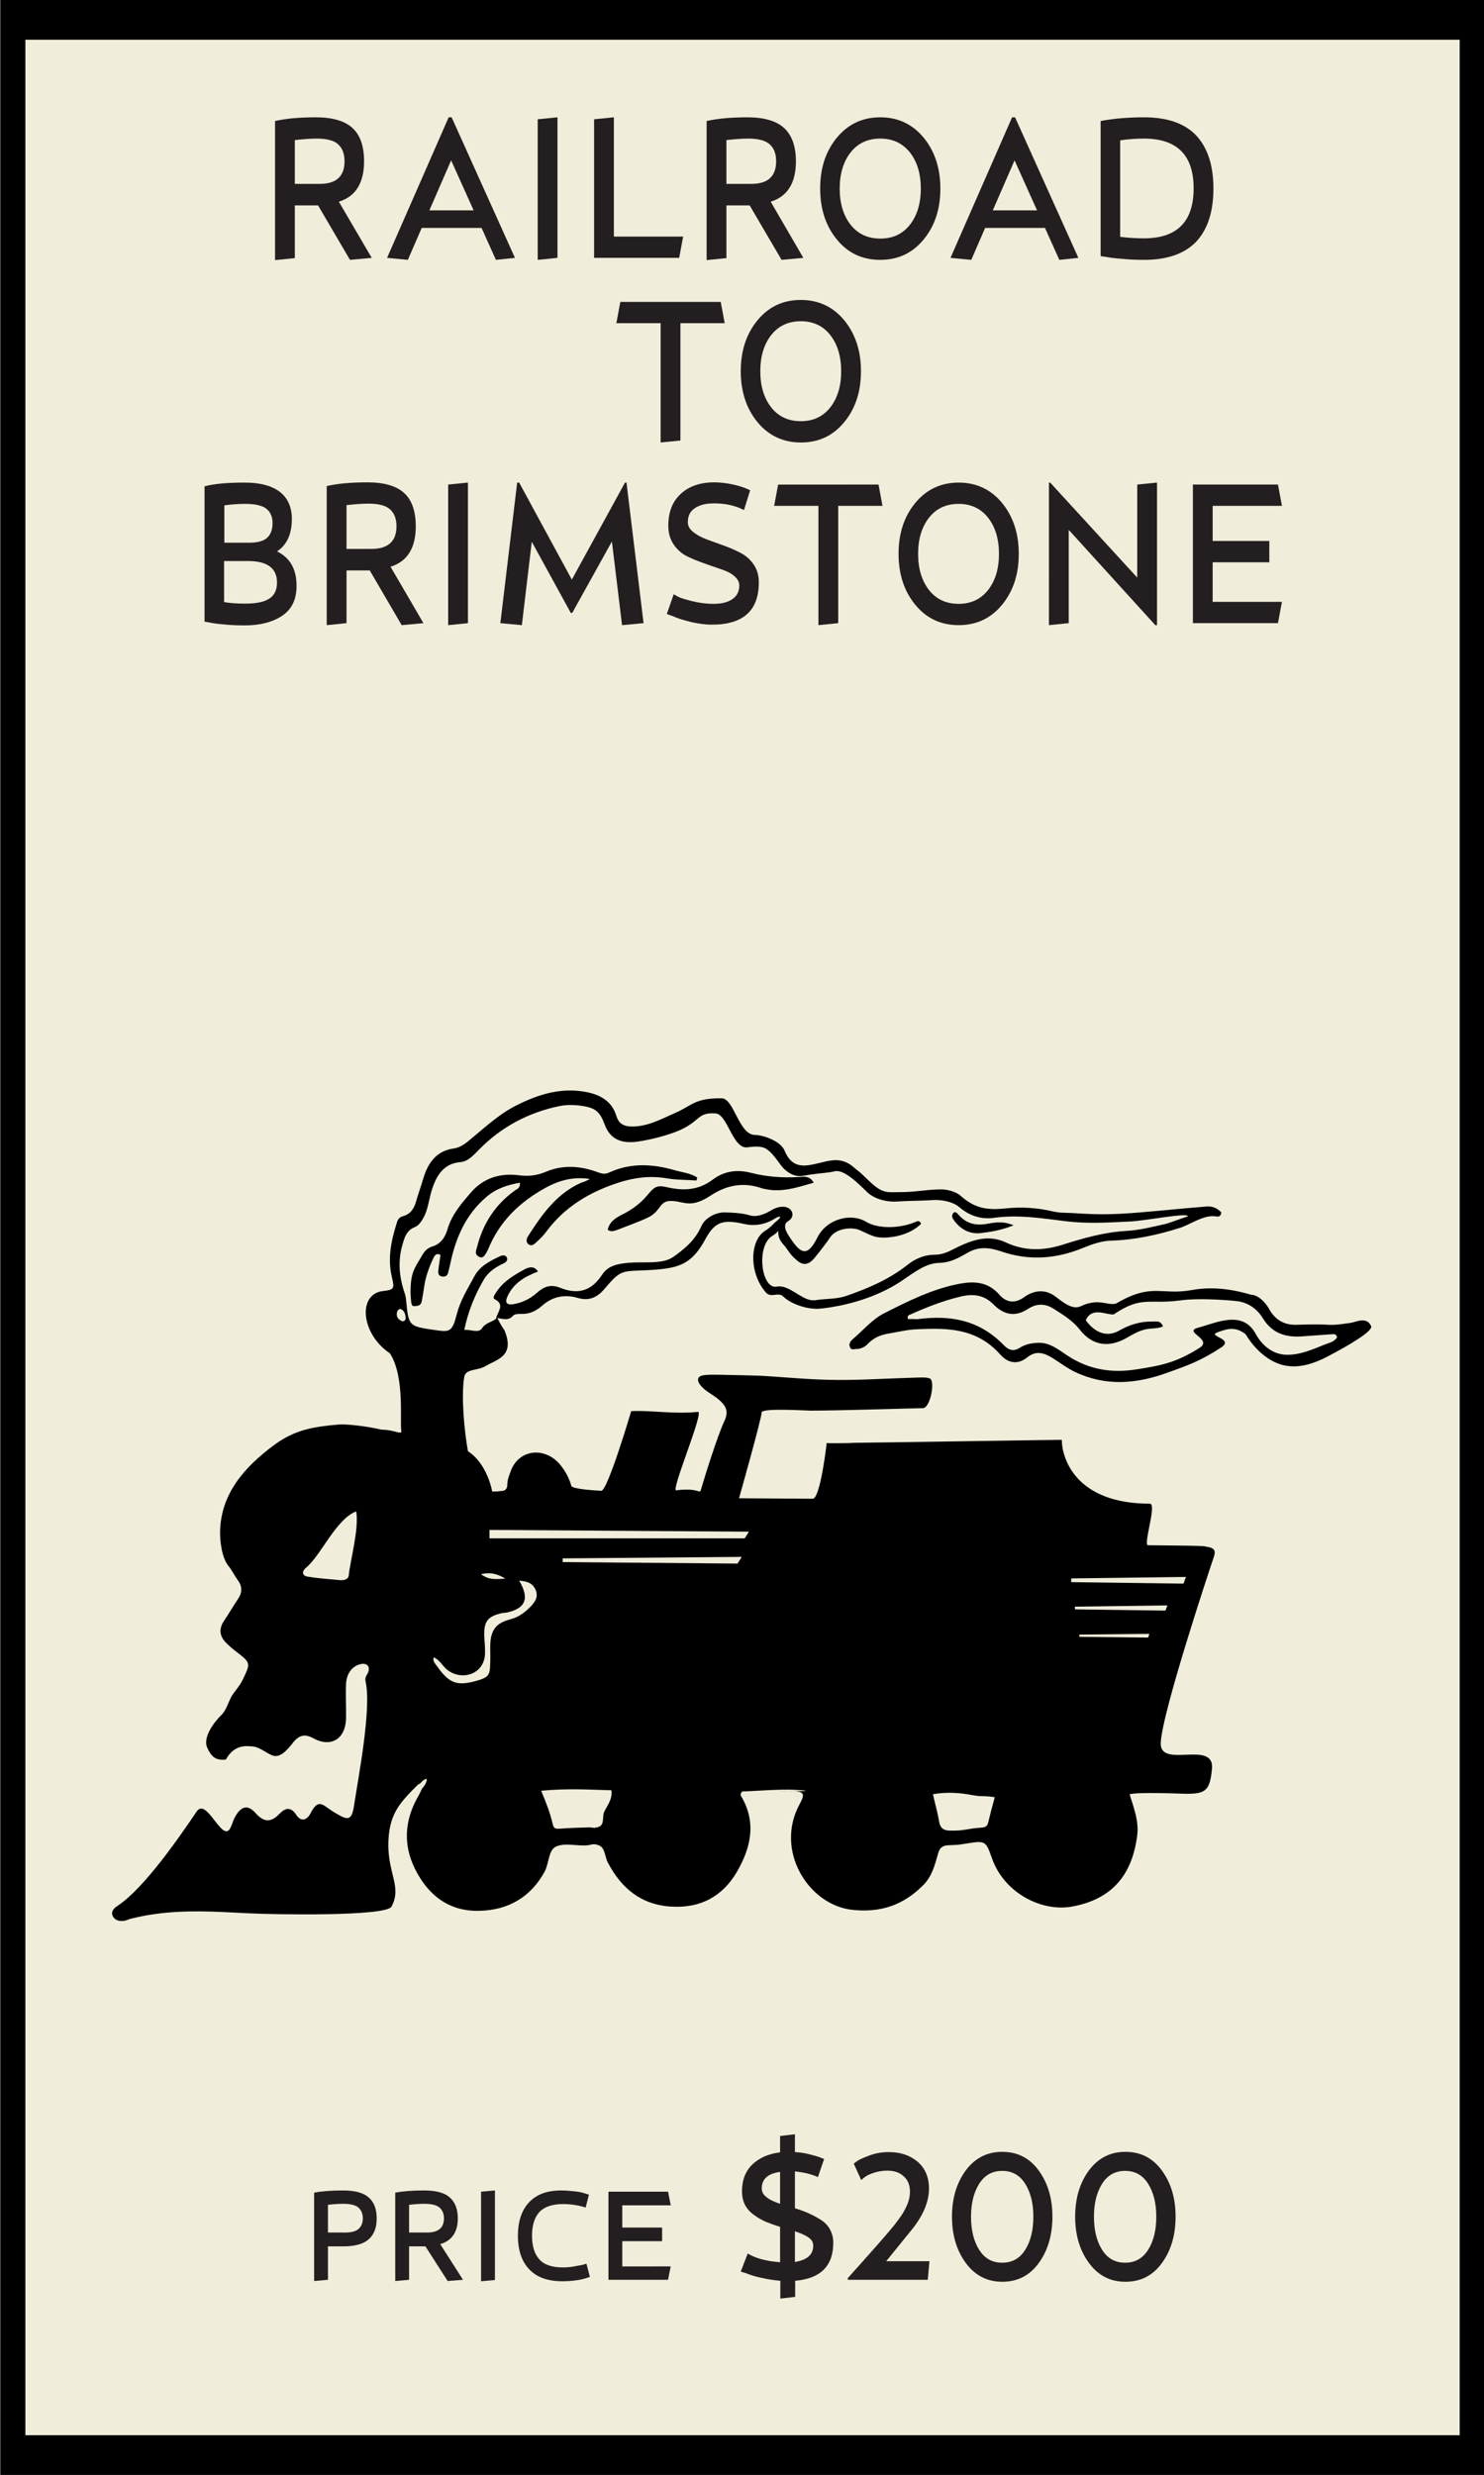 <?xml version="1.0" encoding="utf-8"?>
<!-- Generator: Adobe Illustrator 26.2.1, SVG Export Plug-In . SVG Version: 6.00 Build 0)  -->
<svg version="1.1" xmlns="http://www.w3.org/2000/svg" xmlns:xlink="http://www.w3.org/1999/xlink" x="0px" y="0px"
	 viewBox="0 0 60 100" enable-background="new 0 0 60 100" xml:space="preserve">
<rect x="0" y="0" width="60" height="100" fill="#808080" stroke="none"/>
<g id="BG">
	<rect id="BG_00000082354266892434819460000014407544633745974707_" x="0.02" y="0" fill="#F0EDDA" width="60" height="100"/>
	<rect id="BG_00000037693340041972082810000009059657678697518014_" x="0.02" fill="#F0EDDA" width="60" height="100"/>
</g>
<g id="THINGS">
	<path d="M0.02,0v1.6v96.8v1.6h60v-1.6V1.6V0H0.02z M59.02,98.4h-58V1.6h58V98.4z"/>
	<g>
		<g id="_x32_6_00000116201034573290169130000018289087501604000689_">
			<g>
				<g>
					<path d="M48.8,48.75c-1.23,0.1-1.85,0.17-2.24,0.2c-1.32,0.12-1.98,0.15-3.12,0.07c-0.29-0.02-0.58,0-0.87-0.07
						c-0.64-0.15-1.28-0.19-1.93-0.12c-0.68,0.07-1.21,0.02-1.8-0.51c-0.2-0.18-0.58-0.27-0.84-0.26c-0.58,0.01-1.05,0.12-1.63,0.11
						c-0.44,0-0.64,0.07-1.09-0.32c-0.26-0.23-0.47-0.46-0.59-0.54c-0.16-0.11-0.45-0.5-1.06-0.42c-0.74,0.09-1.5,0.59-1.91-0.4
						c-0.15-0.36-0.8-0.62-1.2-0.63c-0.65-0.01-0.84-1.47-1.34-1.48c-1.1-0.01-1.17,0.28-1.9,0.6c-0.55,0.24-1.09,0.54-1.72,0.54
						c-0.32,0-0.54-0.1-0.64-0.43c-0.17-0.56-0.6-0.83-1.15-0.95c-1.02-0.22-1.96,0.06-2.86,0.51c-0.75,0.37-1.35,0.95-1.99,1.47
						c-0.18,0.15-0.37,0.26-0.59,0.29c-0.7,0.1-1.03,0.6-1.21,1.19c-0.09,0.31-0.2,0.61-0.29,0.92c-0.07,0.28-0.22,0.54-0.53,0.62
						c-0.2,0.05-0.24,0.2-0.28,0.35c-0.22,0.7-0.35,1.4-0.17,2.14c0.11,0.44,0.08,0.49-0.38,0.54c-1.02,0.13-0.87,1.74,0.29,2.51
						c0.63,0.95,0.39,2.85,0.47,3.17c-0.04,0.12-0.3-0.08-0.8-0.08c-0.63-0.15-1.44-0.23-1.72-0.21c-1.02,0.09-1.76,0.2-2.6,0.81
						c-1.31,0.96-2.15,2.03-2.21,3.44c-0.02,0.41,0.06,1.13,0.34,1.47c0.14,0.17,0.23,0.37,0.36,0.55c0.21,0.27,0.2,0.53,0.01,0.8
						c-0.19,0.28-0.36,0.58-0.55,0.86c-0.23,0.34-0.18,0.64,0.1,0.91c0.12,0.12,0.25,0.23,0.38,0.33c0.61,0.47,0.6,0.46,0.26,1.17
						c-0.1,0.2-0.24,0.36-0.37,0.54c-0.19,0.26-0.25,0.64-0.48,0.86c-0.32,0.31-0.74,0.9-0.58,1.3C8.55,71,8.72,71.14,9.13,71.1
						c0.35-0.62,0.81-0.55,1.09-0.53c0.26,0.02,0.53,0.25,0.76,0.35c0.34,0.16,0.65-0.23,0.88-0.52c0.22-0.27,0.45-0.36,0.81-0.16
						c0.72,0.39,1.3,0.02,1.32-0.8c0.01-0.46-0.02-0.92,0-1.39c0.02-0.44,0.26-0.74,0.6-0.81c0.24-0.05,0.38,0.09,0.3,0.32
						c-0.04,0.12-0.15,0.19-0.11,0.38c0.25,1.08-0.29,3.87-0.47,5.04c-0.1,0.69-0.33,0.52-0.8,0.25c-0.44-0.26-0.62-0.62-0.96,0.05
						c-0.14,0.27-0.38,0.34-0.56,0.07c-0.24-0.37-0.46-0.3-0.71-0.04c-0.32,0.33-0.61,0.33-0.94-0.04
						c-0.34-0.39-0.63-0.28-0.88,0.23c-0.05,0.11-0.08,0.24-0.14,0.35C9,74.53,8.36,72.59,7.95,73.2c-0.7,1.04-2.12,3.09-3.17,3.79
						c-0.15,0.1-0.3,0.22-0.23,0.41c0.08,0.2,0.29,0.25,0.5,0.21c0.09-0.02,0.18-0.07,0.28-0.09c1.21-0.3,2.44-0.32,3.68-0.26
						c0.34,0.02,0.68,0.03,1.02,0.05c0.94,0.05,5.58,0.14,5.8-0.27c0.41-0.78-0.11-1.27-0.13-2.45c0-1.28,0.45-1.73,1.2-2.48
						c0.14-0.04,0.18-0.22,0.36-0.23c-0.03,0.24-0.15,0.32-0.2,0.4c-0.09,0.18-0.09,0.2-0.19,0.37c-0.51,0.93-0.57,1.89-0.1,2.85
						c0.53,1.08,1.39,1.75,2.63,1.71c1.14-0.03,2.05-0.54,2.62-1.58c0.18-0.34,0.15-0.86,0.45-1.01c0.33-0.16,0.79-0.04,1.19-0.05
						c0.28-0.01,0.29-0.1,0.54-0.01c0.27,0.09,0.25,0.47,0.38,0.71c0.55,1.04,1.35,1.7,2.56,1.77c1.16,0.07,2.05-0.39,2.64-1.38
						c0.58-0.99,0.82-2.02,0.18-3.09c-0.04-0.06,0-0.11,0.04-0.18c0.59-0.02,1.5-0.1,2.11-0.07c0.79,0.04,0.43,0.06,0.01,0.06
						c0.39,0.02,0.43,0.12,0.21,0.52c-1.02,1.87,0.35,4.07,2.12,4.27c1.17,0.13,2.1-0.2,2.9-1.02c0.34-0.35,0.45-0.81,0.58-1.26
						c0.07-0.25,0.2-0.32,0.43-0.33c0.44-0.02,0.28,0,0.73-0.07c0.75-0.12,0.77-0.11,1.02,0.61c0.5,1.4,2.01,2.16,3.23,1.94
						c1.6-0.29,2.44-1.26,2.64-2.89c0.07-0.57-0.14-1.1-0.31-1.65c0.36-0.09,1.87-0.03,2.19-0.02c0.91,0.02,1.05-0.13,1.14-0.99
						c0.13-1.21-2.08-0.01-2.07-1.04c0.02-1.17,2.02-7.17,2.13-7.49c0.15-0.4-0.04-0.42-0.38-0.48c-0.24-0.04-4.05-0.05-4.3-0.05
						c-0.2,0,2.04,0.01,2.04,0.01c-0.22,0.01,0.37-1.68,0.07-1.68c-3.02,0-3.56-1.86-3.56-2.58c-0.51,0-7.82,0.12-8.41,0.12
						c-0.17,0.02-1.1,0.02-1.1,0.01c0.02-0.08-0.25,2.25-0.56,2.25c-0.21,0-2.68-0.02-2.98-0.02c0,0,0.94-3.32,0.91-3.46
						C30.77,56.88,32.58,57,32.78,57c1.22,0,4.19-0.1,4.53-0.1c0.3,0,0.5-1.06,0.3-1.19c-0.13-0.08-0.55-0.04-0.69-0.04
						c-1.98,0.06-2.74,0.16-4.72,0.02c-1.76-0.13-1.39-0.1-3.15-0.14c-0.2,0-0.41-0.01-0.61,0.02c-0.24,0.04-0.28,0.19-0.13,0.39
						c0.19,0.25,0.48,0.37,0.71,0.56c0.37,0.3,0.45,0.53,0.25,0.94c-0.27,0.59-0.75,2.12-0.93,2.73c-0.06,0.21-0.05-0.09-1,0.03
						c-0.23,0.03,1.14-3.19,0.88-3.17c-1,0.1-1.87-0.07-2.7-0.03c0,0-0.95,3.22-1.21,3.22c-0.15-0.01-1.17-0.06-1.21-0.2
						c-0.09-0.33-0.26-0.63-0.48-0.89c-0.63-0.71-1.67-0.58-1.98,0.32c-0.06,0.17-0.13,0.33-0.13,0.53c0,0.16-0.08,0.25-0.27,0.25
						c-0.04,0-0.07,0.02-0.34,0.02c0,0-0.18-1.11-0.98-1.63c-0.15-0.82-0.28-2.24-0.15-3c0.06-0.35,0.54-0.24,0.86-0.44
						c0.49-0.28,1.19-0.41,0.77-1.44c-0.11-0.16-0.21-0.33-0.29-0.5c0.22,0.02,0.44,0.13,0.64-0.1c0.05-0.06,0.19-0.07,0.29-0.07
						c0.35,0.02,0.61-0.1,0.88-0.33c0.4-0.36,0.89-0.47,1.42-0.32c0.46,0.14,0.8,0,1.11-0.37c0.74-0.88,0.71-0.66,2.1-0.77
						c0.96-0.08,1.45-0.27,1.97-1.23c0.39-0.73,0.75-0.8,1.58-0.61c0.63,0.14,1.1-0.14,1.21-0.21c0.23-0.15,0.36-0.11,0.04,0.13
						c-0.06,0.05-0.22,0.24-0.41,0.35c-0.64,0.39-0.66,1.72,0.03,2.5c0.2,0.23,0.5-0.04,0.7,0.16c0.35,0.34,1.04,0.53,1.48,0.49
						c1.09-0.11,2.33-0.47,3.3-1.12c0.47-0.31,0.96-0.72,1.52-0.73c0.45-0.01,0.77-0.19,1.17-0.42c0.44-0.25,0.87-0.2,1.32-0.05
						c1.12,0.39,2.23,0.32,3.34-0.14c0.37-0.15,0.74-0.28,1.14-0.29c0.94-0.03,1.87-0.23,2.78-0.52c0.38-0.12,0.97-0.54,1.44-0.46
						c0.09,0.02,0.2,0.02,0.22-0.16C49.21,48.81,49.02,48.74,48.8,48.75z M14.1,63.66c-0.02,0.17-0.2,0.2-0.35,0.19
						c-0.43-0.04-0.87-0.07-1.3-0.14c-0.27-0.04-0.23-0.24-0.08-0.36c0.61-0.5,1.2-1.95,2.03-2.28
						C14.53,61.74,14.15,63.11,14.1,63.66z M40.22,72.62c-0.1,0.36-0.19,0.7-0.27,1.04c-0.04,0.15-0.14,0.18-0.27,0.19
						c-0.62,0.04-0.63,0.13-1.26,0.12c-0.27,0-0.41-0.1-0.45-0.37c-0.06-0.35-0.16-0.7-0.25-1.1c0.57-0.1,1.07-0.06,1.56,0.03
						C39.78,72.62,39.68,72.54,40.22,72.62z M16.26,53.39c-0.15-0.07-0.25-0.17-0.21-0.36c0.02-0.08,0.09-0.16,0.16-0.13
						c0.14,0.06,0.18,0.2,0.19,0.34C16.41,53.31,16.38,53.39,16.26,53.39z M24.43,73.21c-0.1,0.21,0.04,0.54-0.26,0.62
						c-0.21,0.06-0.14,0.01-0.36,0.01c-0.38,0.01-0.77,0.02-1.15,0.05c-0.16,0.01-0.27,0.02-0.31-0.17
						c-0.1-0.45-0.27-0.88-0.47-1.36c1.07-0.1,1.79-0.05,2.84-0.02C24.77,72.71,24.55,72.95,24.43,73.21z M19.79,61.82l10.49,0.07
						l-0.17,0.27H19.79V61.82z M22.74,62.97l7.25-0.06l-0.17,0.27l-7.07-0.06V62.97z M43.31,63.78l4.64-0.06l-0.1,0.27l-4.54-0.06
						V63.78z M43.47,64.92l3.73-0.05l-0.08,0.21l-3.66-0.05V64.92z M43.63,66.05l2.84-0.03l-0.05,0.15l-2.78-0.03V66.05z
						 M20.43,63.79c-0.32,0.01-0.64,0.08-0.98-0.18C19.86,63.51,20.16,63.62,20.43,63.79z M19.61,66.83
						c0.01-0.25-0.02-0.48-0.03-0.72c-0.02-0.6,0.14-0.8,0.72-0.93c0.06-0.01,0.12-0.01,0.18-0.02c0.77-0.16,0.94-0.57,0.51-1.29
						c0.3,0.02,0.54,0.09,0.66,0.36c0.13,0.28-0.01,0.5-0.21,0.7c-0.23,0.23-0.46,0.41-0.8,0.5c-0.63,0.16-0.82,0.48-0.82,1.14
						c0,0.2,0.01,0.41,0,0.61c-0.01,0.53-0.06,0.6-0.6,0.75c-0.72,0.19-1.05,0.11-1.54-0.59c-0.05-0.07-0.21-0.23-0.14-0.37
						c0.25,0.11,0.35,0.35,0.54,0.5C18.66,67.93,19.57,67.67,19.61,66.83z M47.15,49.45c-0.54,0.12-1.07,0.26-1.63,0.29
						c-0.87,0.05-1.72,0.29-2.57,0.56c-0.76,0.24-1.53,0.26-2.29-0.1c-0.75-0.35-1.46-0.06-2.16,0.3c-0.23,0.12-0.46,0.2-0.71,0.2
						c-0.4,0-0.77,0.15-1.1,0.41c-0.76,0.6-1.6,0.95-2.46,1.25c-0.4,0.14-0.8,0.11-1.21,0.17c-0.05,0.01-0.21,0.04-0.42-0.05
						c-0.4-0.17-0.8-0.57-1.2-0.49c-0.62,0.12-0.85-1.67-0.16-2.06c0.07-0.04,0.15-0.11,0.23-0.19c-0.03,0.38,0.23,0.55,0.32,0.69
						c0.2,0.29,0.23,0.32,0.42,0.49c0.26,0.23,0.49,0.2,0.73-0.1c0.16-0.19,0.5-0.63,0.63-0.83c0.23-0.35,0.86-0.43,1.2-0.28
						c0.2,0.09,0.5,0.25,0.71,0.28c0.46,0.07,1.29-0.06,1.76-0.54c-0.06-0.15-0.15-0.11-0.24-0.07c-0.56,0.24-1.46,0.31-2-0.02
						C34.39,49,33.42,49.26,33.05,50c-0.41,0.82-0.68,0.66-1.11,0.01c-0.12-0.18-0.34-0.51-0.07-0.67c0.39-0.23,0.08-0.81-0.61-0.48
						c-0.06,0.03-0.54,0.37-0.94,0.25c-0.33-0.1-0.68-0.11-1.02-0.12c-0.37-0.01-0.8,0.24-0.93,0.53c-0.25,0.55-0.56,0.83-1.01,1.17
						c-0.27,0.2-0.45,0.33-1.37,0.32c-1.24-0.01-1.46,0.22-1.69,0.56c-0.45,0.65-1.01,0.72-1.64,0.47c-0.4-0.16-0.67-0.05-0.94,0.19
						c-0.28,0.25-0.6,0.41-0.97,0.47c-0.26,0.04-0.34-0.07-0.24-0.3c0.24-0.54,0.69-0.81,1.24-1.02c-0.15-0.24-0.36-0.18-0.52-0.1
						c-0.44,0.24-0.88,0.49-1.17,0.94c-0.06,0.09-0.15,0.23-0.07,0.27c0.46,0.23,0.11,0.52,0.07,0.79
						c-0.17,0.15-0.42,0.16-0.57,0.39c-0.15,0.22-0.44,0.04-0.72,0.07c0.16-0.76,0.43-1.42,0.8-2.05c0.18-0.3,0.47-0.49,0.79-0.64
						c0.09-0.04,0.19-0.13,0.13-0.24c-0.05-0.1-0.16-0.1-0.27-0.05c-0.41,0.19-0.82,0.4-1.04,0.81c-0.26,0.49-0.57,0.97-0.71,1.53
						c-0.19,0.74-0.29,0.73-0.91,0.64c-1.03-0.15-1.04-0.15-1.14-1.2c-0.01-0.14-0.05-0.27-0.1-0.41c-0.18-0.59-0.23-1.18-0.06-1.79
						c0.09-0.32,0.16-0.62,0.52-0.76c0.21-0.08,0.38-0.42,0.45-0.62c0.14-0.42,0.15-0.72,0.32-1.13c0.19-0.46,0.48-0.82,1.05-0.87
						c0.33-0.02,0.56-0.3,0.79-0.53c0.89-0.9,1.97-1.47,3.2-1.73c0.31-0.07,0.64-0.06,0.97-0.01c0.5,0.08,0.69,0.22,0.88,0.73
						c0.22,0.61,0.67,0.8,1.33,0.71c0.52-0.07,1.25-0.26,1.71-0.46c0.85-0.38,0.71-0.73,1.45-0.68c0.49,0.03,0.69,1.45,1.29,1.37
						c0.12-0.01,0.54-0.09,0.77,0.07c0.34,0.23,0.52,0.63,0.73,0.82c0.45,0.4,0.75,0.25,1.05,0.21c0.43-0.06,0.73-0.07,0.97-0.13
						c0.37-0.1,0.95,0.48,1.32,0.84c0.31,0.3,0.84,0.41,1.21,0.38c0.58-0.04,0.89-0.02,1.46-0.06c0.32-0.02,0.79,0.06,1.06,0.29
						c0.41,0.35,0.88,0.5,1.39,0.43c0.99-0.14,1.96,0.02,2.94,0.14c0.84,0.1,1.68,0.05,2.52,0.01c0.64-0.02,2.39-0.38,2.39-0.21
						C47.74,49.24,47.3,49.41,47.15,49.45z"/>
					<path d="M32.13,72.38c-0.05,0-0.09,0-0.15,0C31.09,72.38,31.65,72.39,32.13,72.38z"/>
					<g>
						<g>
							<g>
								<path d="M55.43,53.57c0.14,0.2-0.97,0.83-1.73,1.23c-0.8,0.42-1.64,0.64-2.47,0.06c-0.35-0.24-0.64-0.57-0.87-0.95
									c-0.45-0.35-0.8-0.19-1.15-0.07c-0.4,0.16,0.71,0.25,0.16,0.61c-0.83,0.54-1.31,0.71-2.21,1.03
									c-1.22,0.44-2.45,0.54-3.67-0.03c-0.32-0.15-0.61-0.37-0.91-0.56c-0.35-0.22-0.68-0.34-1.05-0.04
									c-0.37,0.3-0.77,0.24-1.08-0.11c-0.97-1.09-2.16-1.08-3.34-1.03c-0.4,0.01-0.8,0.11-1.21,0.18c-0.29,0.05-0.57,0.16-0.8,0.4
									c-0.14,0.15-0.3,0.22-0.49,0.22c-0.09,0-0.2,0.06-0.25-0.09c-0.05-0.14,0.04-0.24,0.11-0.3c0.41-0.35,0.79-0.8,1.25-1.04
									c1-0.51,2.01-1.01,3.09-1.21c0.57-0.1,1.13-0.09,1.6,0.45c0.29,0.33,0.64,0.35,0.99,0.1c0.41-0.3,0.87-0.33,1.26-0.04
									c0.34,0.26,0.71,0.56,1.04,0.4c0.74-0.35,1.08,0,1.43-0.11c1.45-0.85,1.8-0.32,3.04-0.54c0.96-0.18,1.86,0.02,2.42,0.19
									c0.29,0,0.6,0.34,0.72,0.57c0.28,0.5,0.68,0.66,1.14,0.64c1.6-0.06,1.05,0.09,2.18-0.08C54.84,53.41,55.25,53.2,55.43,53.57
									z M43.9,53.35c0.38,0.52,0.87,0.69,1.34,0.42c0.44-0.25,0.88-0.38,1.36-0.37c0.15,0,0.33-0.05,0.42,0.2
									c-0.24,0.1-0.48,0.06-0.72,0.12c-0.26,0.06-0.49,0.19-0.73,0.33c-0.7,0.41-1.39,0.35-1.91-0.32
									c-0.31-0.39-0.68-0.6-1.05-0.84c-0.34-0.22-0.69-0.23-1.03-0.01c-0.5,0.33-0.96,0.28-1.4-0.16
									c-0.41-0.42-0.87-0.45-1.38-0.32c-0.7,0.17-1.38,0.44-2.05,0.74c-0.04,0.02-0.07,0.07-0.04,0.16c0.07,0,0.15,0,0.23,0
									c0.06,0,0.13,0.01,0.19,0c1.26-0.16,2.45,0.01,3.47,1.07c0.2,0.2,0.4,0.24,0.63,0.09c0.24-0.15,0.48-0.19,0.75-0.2
									c0.45-0.02,0.81,0.27,1.17,0.51c0.89,0.59,1.82,0.72,2.82,0.56c1.04-0.16,1.61-0.29,2.52-0.86
									c0.58-0.36-0.69-0.65-0.05-0.82c0.74-0.2,1.8-0.73,2.33,0.25c0.26,0.47,0.68,0.81,1.19,0.84c0.56,0.03,1.08-0.2,1.6-0.41
									c0.17-0.07,0.38-0.1,0.5-0.29c-0.03-0.14-0.11-0.13-0.17-0.13c-0.42,0.03-0.84,0.06-1.26,0.09
									c-0.61,0.04-1.17-0.09-1.57-0.73c-0.24-0.39-0.57-0.6-0.94-0.68c-0.09-0.02-1.54-0.17-2.43-0.04
									c-1.24,0.16-1.53-0.2-2.66,0.56C44.76,53.15,44.14,52.78,43.9,53.35z"/>
								<path d="M23.85,47.64c-0.65-0.1-1.22,0.04-1.8,0.36c-1.05,0.58-1.85,1.35-2.31,2.47c-0.04,0.09-0.09,0.18-0.15,0.26
									c-0.05,0.07-0.12,0.1-0.21,0.06c-0.08-0.04-0.14-0.1-0.14-0.18c0-0.08,0.03-0.15,0.05-0.23c0.24-0.94,0.73-1.7,1.52-2.27
									c0.09-0.07,0.23-0.09,0.21-0.32c-0.51,0.09-0.97,0.24-1.36,0.58c-0.83,0.71-1.23,1.64-1.45,2.67
									c-0.03,0.14-0.06,0.28-0.1,0.41c-0.03,0.11-0.13,0.15-0.24,0.13c-0.13-0.02-0.16-0.12-0.15-0.22
									c0.02-0.22,0.06-0.43,0.09-0.65c-0.17-0.1-0.24,0.03-0.29,0.13c-0.17,0.36-0.31,0.74-0.37,1.15c-0.03,0.2-0.06,0.4-0.1,0.6
									c-0.02,0.11-0.1,0.17-0.21,0.18c-0.15,0.01-0.15,0.03-0.2-0.08c-0.02-0.05-0.05-0.45-0.04-0.5c0-0.79,0.17-0.95,0.47-1.47
									c0.1-0.17,0.21-0.29,0.4-0.35c0.35-0.1,0.53-0.38,0.62-0.69c0.17-0.59,0.55-1.03,0.93-1.47c0.51-0.61,1.2-0.82,1.96-0.72
									c0.39,0.05,0.74,0.01,1.11-0.15c0.68-0.28,1.38-0.23,2.06,0.02c0.19,0.07,0.31,0.1,0.5,0.01c0.85-0.39,1.74-0.34,2.61-0.09
									c0.31,0.09,0.65,0.12,0.93,0.3c-0.01,0.04-0.02,0.08-0.03,0.12c-0.41-0.03-0.82-0.02-1.22-0.09
									c-0.66-0.11-1.28-0.03-1.91,0.17c-1.19,0.38-2.21,0.99-2.96,2.01c-0.11,0.15-0.24,0.27-0.38,0.4
									c-0.09,0.09-0.2,0.18-0.32,0.09c-0.11-0.08-0.09-0.22-0.02-0.33c0.56-0.87,1.15-1.72,2.15-2.16
									C23.64,47.75,23.74,47.7,23.85,47.64z"/>
								<path d="M24.57,49.69c0.08-0.35,0.36-0.5,0.64-0.64c1.22-0.64,0.99-1.25,1.7-1.09c0.68,0.16,1.3,0.16,1.9-0.29
									c0.45-0.34,0.97-0.43,1.55-0.28c0.62,0.16,1.27,0.21,1.92,0.17c0.21-0.01,0.45-0.07,0.62,0.23
									c-0.67,0.19-1.3,0.41-1.99,0.25c-0.04-0.01-0.08-0.01-0.12-0.03c-0.74-0.25-1.4-0.13-2.06,0.3
									c-0.79,0.52-1.05,0.25-1.52,0.22c-0.59-0.05-0.44,0.4-1.02,0.67c-0.4,0.19-0.82,0.33-1.24,0.5
									C24.82,49.74,24.7,49.79,24.57,49.69z"/>
								<path d="M40.98,49.51c-0.38-0.16-0.69-0.13-1-0.07c-0.45,0.09-0.87,0.05-1.22-0.35c-0.07-0.08-0.16-0.18-0.24-0.04
									c-0.07,0.12,0.02,0.22,0.09,0.31c0.28,0.36,0.64,0.5,1.01,0.47C40.05,49.78,40.49,49.71,40.98,49.51z"/>
							</g>
						</g>
					</g>
				</g>
			</g>
			<g>
				<g>
					<path fill="#231F20" d="M15.03,10.42l-0.88,0.08L12.86,8.3h-0.94v2.13l-0.8,0.08V4.89c0.44-0.1,0.99-0.15,1.65-0.15
						c0.68,0,1.18,0.15,1.49,0.44c0.31,0.29,0.46,0.74,0.46,1.34c0,0.87-0.34,1.42-1.02,1.63L15.03,10.42z M13.93,6.52
						c0-0.3-0.08-0.52-0.25-0.68C13.52,5.68,13.22,5.6,12.8,5.6c-0.22,0-0.51,0.02-0.88,0.06v1.77h0.98
						C13.59,7.44,13.93,7.13,13.93,6.52z"/>
					<path fill="#231F20" d="M16.49,10.5l-0.84-0.08l2.49-5.68h0.12l2.56,5.68l-0.77,0.08l-0.58-1.29h-2.42L16.49,10.5z M18.24,6.48
						L17.36,8.5h1.79L18.24,6.48z"/>
					<path fill="#231F20" d="M21.74,4.82l0.8-0.08v5.68l-0.8,0.08V4.82z"/>
					<path fill="#231F20" d="M27.62,9.56l-0.16,0.86h-3.44v-5.6l0.8-0.08v4.82H27.62z"/>
					<path fill="#231F20" d="M32.48,10.42L31.6,10.5L30.31,8.3h-0.94v2.13l-0.8,0.08V4.89c0.44-0.1,0.99-0.15,1.65-0.15
						c0.68,0,1.18,0.15,1.49,0.44c0.31,0.29,0.47,0.74,0.47,1.34c0,0.87-0.34,1.42-1.02,1.63L32.48,10.42z M31.38,6.52
						c0-0.3-0.08-0.52-0.25-0.68c-0.17-0.16-0.46-0.24-0.88-0.24c-0.22,0-0.51,0.02-0.88,0.06v1.77h0.98
						C31.04,7.44,31.38,7.13,31.38,6.52z"/>
					<path fill="#231F20" d="M33.83,9.67c-0.45-0.55-0.67-1.24-0.67-2.05c0-0.82,0.22-1.5,0.67-2.05s1.04-0.83,1.76-0.83
						c0.72,0,1.31,0.28,1.76,0.83c0.45,0.55,0.67,1.24,0.67,2.05c0,0.82-0.22,1.5-0.67,2.05c-0.45,0.55-1.03,0.83-1.76,0.83
						C34.87,10.5,34.28,10.23,33.83,9.67z M36.79,9.08c0.29-0.37,0.44-0.86,0.44-1.46c0-0.6-0.15-1.09-0.44-1.46
						C36.49,5.79,36.1,5.6,35.59,5.6c-0.51,0-0.91,0.19-1.2,0.56c-0.29,0.37-0.44,0.86-0.44,1.46c0,0.6,0.15,1.09,0.44,1.46
						c0.29,0.37,0.69,0.56,1.2,0.56C36.1,9.64,36.49,9.46,36.79,9.08z"/>
					<path fill="#231F20" d="M39.27,10.5l-0.84-0.08l2.49-5.68h0.12l2.56,5.68l-0.77,0.08l-0.58-1.29h-2.42L39.27,10.5z M41.02,6.48
						L40.14,8.5h1.79L41.02,6.48z"/>
					<path fill="#231F20" d="M46.26,10.5c-0.29,0-0.58-0.01-0.88-0.04c-0.29-0.02-0.52-0.05-0.66-0.08l-0.22-0.03V4.89
						c0.52-0.1,1.11-0.15,1.76-0.15c0.94,0,1.65,0.25,2.11,0.74c0.46,0.5,0.69,1.21,0.69,2.14c0,0.93-0.23,1.64-0.69,2.14
						C47.9,10.25,47.2,10.5,46.26,10.5z M46.25,5.6c-0.29,0-0.6,0.02-0.96,0.07v3.9c0.32,0.04,0.63,0.06,0.96,0.06
						c1.34,0,2.01-0.67,2.01-2.02C48.26,6.27,47.59,5.6,46.25,5.6z"/>
					<path fill="#231F20" d="M29.14,12.2l0.16,0.86h-1.79v4.74l-0.8,0.08v-4.82h-1.79l0.16-0.86H29.14z"/>
					<path fill="#231F20" d="M30.62,17.05c-0.45-0.55-0.67-1.24-0.67-2.05c0-0.82,0.22-1.5,0.67-2.05c0.45-0.55,1.03-0.83,1.76-0.83
						c0.72,0,1.31,0.28,1.76,0.83c0.45,0.55,0.67,1.24,0.67,2.05c0,0.82-0.22,1.5-0.67,2.05c-0.45,0.55-1.03,0.83-1.76,0.83
						C31.66,17.88,31.07,17.6,30.62,17.05z M33.57,16.46c0.29-0.37,0.44-0.86,0.44-1.46c0-0.6-0.15-1.09-0.44-1.46
						c-0.29-0.37-0.69-0.56-1.19-0.56c-0.51,0-0.91,0.19-1.2,0.56c-0.29,0.37-0.44,0.86-0.44,1.46c0,0.6,0.15,1.09,0.44,1.46
						c0.29,0.37,0.69,0.56,1.2,0.56C32.88,17.02,33.28,16.83,33.57,16.46z"/>
					<path fill="#231F20" d="M9.89,19.5c0.63,0,1.11,0.13,1.43,0.38c0.32,0.25,0.48,0.62,0.48,1.09c0,0.61-0.2,1.05-0.6,1.31
						c0.53,0.26,0.79,0.72,0.79,1.39c0,0.55-0.19,0.95-0.58,1.21c-0.39,0.26-0.89,0.39-1.51,0.39c-0.29,0-0.58-0.01-0.85-0.04
						c-0.27-0.02-0.47-0.05-0.59-0.08l-0.19-0.03v-5.47C8.7,19.54,9.24,19.5,9.89,19.5z M9.06,21.93h1c0.34,0,0.58-0.06,0.73-0.19
						c0.15-0.13,0.23-0.33,0.23-0.61c0-0.25-0.09-0.45-0.26-0.58c-0.17-0.13-0.46-0.19-0.86-0.19c-0.26,0-0.53,0.02-0.83,0.06V21.93
						z M11.2,23.54c0-0.58-0.39-0.87-1.17-0.87H9.06v1.66c0.23,0.04,0.51,0.06,0.86,0.06c0.46,0,0.78-0.07,0.98-0.21
						C11.1,24.05,11.2,23.83,11.2,23.54z"/>
					<path fill="#231F20" d="M17.12,25.18l-0.88,0.08l-1.29-2.21h-0.94v2.13l-0.8,0.08v-5.62c0.44-0.1,0.99-0.15,1.65-0.15
						c0.68,0,1.18,0.15,1.49,0.44c0.31,0.29,0.46,0.74,0.46,1.34c0,0.87-0.34,1.42-1.02,1.63L17.12,25.18z M16.03,21.27
						c0-0.3-0.08-0.52-0.25-0.68c-0.17-0.16-0.46-0.24-0.89-0.24c-0.22,0-0.51,0.02-0.88,0.06v1.77h0.98
						C15.68,22.19,16.03,21.88,16.03,21.27z"/>
					<path fill="#231F20" d="M18.12,19.58l0.8-0.08v5.68l-0.8,0.08V19.58z"/>
					<path fill="#231F20" d="M26.02,25.18l-0.87,0.08l-0.41-3.38l-1.6,2.88l-0.06,0.01l-1.58-2.88l-0.4,3.37l-0.87-0.08l0.68-5.68
						h0.08l2.13,3.92l2.15-3.92h0.06L26.02,25.18z"/>
					<path fill="#231F20" d="M26.96,24.81l0.28-0.8c0.04,0.03,0.11,0.06,0.19,0.11c0.08,0.04,0.27,0.1,0.55,0.17
						c0.28,0.07,0.57,0.11,0.87,0.11c0.32,0,0.57-0.06,0.76-0.19c0.19-0.13,0.28-0.31,0.28-0.55c0-0.15-0.07-0.27-0.21-0.39
						s-0.32-0.2-0.53-0.27s-0.44-0.15-0.69-0.24c-0.25-0.09-0.48-0.18-0.7-0.29c-0.21-0.11-0.39-0.27-0.53-0.48
						s-0.21-0.46-0.21-0.75c0-0.55,0.17-0.98,0.51-1.29s0.79-0.46,1.35-0.46c0.24,0,0.47,0.03,0.72,0.08
						c0.24,0.05,0.42,0.11,0.55,0.16l0.18,0.08l-0.25,0.8c-0.34-0.18-0.75-0.27-1.21-0.27c-0.32,0-0.58,0.06-0.77,0.19
						c-0.19,0.12-0.29,0.31-0.29,0.57c0,0.15,0.07,0.28,0.22,0.4s0.32,0.21,0.53,0.29c0.21,0.08,0.44,0.16,0.69,0.25
						s0.48,0.19,0.69,0.3c0.21,0.11,0.39,0.26,0.53,0.47c0.14,0.2,0.21,0.44,0.21,0.72c0,1.14-0.63,1.71-1.89,1.71
						c-0.28,0-0.57-0.04-0.87-0.11c-0.31-0.08-0.54-0.15-0.71-0.23L26.96,24.81z"/>
					<path fill="#231F20" d="M35.52,19.58l0.16,0.86h-1.79v4.74l-0.8,0.08v-4.82H31.3l0.16-0.86H35.52z"/>
					<path fill="#231F20" d="M37,24.43c-0.45-0.55-0.67-1.24-0.67-2.05c0-0.82,0.22-1.5,0.67-2.05s1.04-0.83,1.76-0.83
						c0.72,0,1.31,0.28,1.76,0.83c0.45,0.55,0.67,1.24,0.67,2.05c0,0.82-0.22,1.5-0.67,2.05c-0.45,0.55-1.03,0.83-1.76,0.83
						C38.03,25.26,37.45,24.98,37,24.43z M39.95,23.84c0.29-0.37,0.44-0.86,0.44-1.46c0-0.6-0.15-1.09-0.44-1.46
						c-0.29-0.37-0.69-0.56-1.19-0.56c-0.51,0-0.91,0.19-1.2,0.56c-0.29,0.37-0.44,0.86-0.44,1.46c0,0.6,0.15,1.09,0.44,1.46
						c0.29,0.37,0.69,0.56,1.2,0.56C39.26,24.4,39.66,24.21,39.95,23.84z"/>
					<path fill="#231F20" d="M46.71,25.26l-3.5-3.85v3.77l-0.8,0.08V19.5h0.05l3.52,3.84v-3.76l0.8-0.08v5.76H46.71z"/>
					<path fill="#231F20" d="M51.83,24.32l-0.16,0.86h-3.44v-5.6h3.44l0.16,0.86h-2.8v1.42h2.29v0.86h-2.29v1.6H51.83z"/>
				</g>
			</g>
			<g>
				<g>
					<path fill="#231F20" d="M15.23,89.64c0,0.38-0.11,0.66-0.33,0.85c-0.22,0.19-0.56,0.28-1.03,0.28h-0.61v1.35l-0.56,0.05V88.6
						c0.31-0.06,0.7-0.09,1.16-0.09c0.48,0,0.83,0.09,1.04,0.28C15.12,88.97,15.23,89.26,15.23,89.64z M14.49,90.07
						c0.12-0.1,0.18-0.25,0.18-0.43c0-0.19-0.06-0.33-0.18-0.44c-0.12-0.1-0.32-0.15-0.62-0.15c-0.15,0-0.36,0.01-0.61,0.04v1.12
						h0.61C14.17,90.22,14.38,90.17,14.49,90.07z"/>
					<path fill="#231F20" d="M18.72,92.12l-0.62,0.05l-0.9-1.4h-0.66v1.35l-0.56,0.05V88.6c0.31-0.06,0.7-0.09,1.16-0.09
						c0.48,0,0.83,0.09,1.04,0.28c0.22,0.19,0.33,0.47,0.33,0.85c0,0.55-0.24,0.9-0.71,1.04L18.72,92.12z M17.95,89.64
						c0-0.19-0.06-0.33-0.18-0.44c-0.12-0.1-0.32-0.15-0.62-0.15c-0.15,0-0.36,0.01-0.61,0.04v1.12h0.69
						C17.71,90.22,17.95,90.03,17.95,89.64z"/>
					<path fill="#231F20" d="M19.45,88.56l0.56-0.05v3.62l-0.56,0.05V88.56z"/>
					<path fill="#231F20" d="M21.39,91.69c-0.3-0.32-0.45-0.77-0.45-1.35s0.15-1.03,0.45-1.35s0.73-0.48,1.3-0.48
						c0.2,0,0.39,0.02,0.58,0.04s0.32,0.06,0.41,0.09l0.13,0.04l-0.13,0.52c-0.32-0.1-0.63-0.14-0.92-0.14
						c-0.43,0-0.75,0.11-0.95,0.32c-0.2,0.22-0.3,0.54-0.3,0.96s0.1,0.74,0.3,0.96c0.2,0.22,0.52,0.32,0.95,0.32
						c0.14,0,0.29-0.01,0.45-0.04s0.29-0.05,0.37-0.07l0.13-0.04L23.85,92c-0.29,0.12-0.68,0.18-1.16,0.18
						C22.12,92.17,21.69,92.01,21.39,91.69z"/>
					<path fill="#231F20" d="M27.12,91.57l-0.11,0.55H24.6v-3.56h2.41l0.11,0.55h-1.96v0.9h1.61v0.55h-1.61v1.02H27.12z"/>
					<path fill="#231F20" d="M29.95,91.79l0.28-0.73c0.32,0.19,0.75,0.31,1.31,0.35v-1.43c-0.23-0.07-0.42-0.14-0.57-0.2
						c-0.15-0.07-0.31-0.15-0.47-0.27c-0.16-0.11-0.29-0.25-0.37-0.4C30.04,88.94,30,88.76,30,88.54c0-0.45,0.14-0.81,0.42-1.08
						c0.28-0.27,0.65-0.43,1.12-0.49v-0.66l0.6-0.07v0.72c0.2,0.01,0.39,0.04,0.59,0.09c0.2,0.05,0.34,0.09,0.44,0.13l0.15,0.06
						l-0.25,0.73c-0.26-0.12-0.57-0.19-0.93-0.23v1.49c0.23,0.07,0.42,0.14,0.57,0.21c0.15,0.07,0.31,0.15,0.48,0.26
						s0.29,0.24,0.37,0.39c0.08,0.15,0.13,0.33,0.13,0.53c0,0.94-0.51,1.45-1.54,1.54v0.65l-0.6,0.07v-0.72
						c-0.25-0.02-0.5-0.06-0.77-0.12c-0.27-0.06-0.47-0.12-0.6-0.18L29.95,91.79z M30.8,88.43c0,0.14,0.06,0.25,0.19,0.35
						c0.12,0.1,0.31,0.19,0.55,0.27v-1.29C31.04,87.83,30.8,88.05,30.8,88.43z M32.88,90.74c0-0.13-0.06-0.24-0.19-0.33
						c-0.13-0.09-0.31-0.17-0.55-0.25v1.24C32.63,91.32,32.88,91.11,32.88,90.74z"/>
					<path fill="#231F20" d="M37.58,91.36l-0.07,0.76h-3.23v-0.07c0.96-1.07,1.59-1.78,1.87-2.13c0.23-0.29,0.4-0.54,0.49-0.75
						c0.1-0.2,0.15-0.4,0.15-0.61c0-0.26-0.08-0.47-0.25-0.62c-0.16-0.15-0.38-0.23-0.66-0.23c-0.2,0-0.38,0.03-0.56,0.09
						c-0.18,0.06-0.3,0.12-0.38,0.19l-0.12,0.1l-0.3-0.66c0.04-0.04,0.1-0.08,0.17-0.13c0.08-0.05,0.24-0.12,0.48-0.21
						c0.25-0.09,0.5-0.13,0.77-0.13c0.47,0,0.85,0.13,1.16,0.39c0.3,0.26,0.46,0.62,0.46,1.08c0,0.51-0.21,1.03-0.62,1.57
						l-1.11,1.37H37.58z"/>
					<path fill="#231F20" d="M39.04,91.43c-0.37-0.51-0.55-1.13-0.55-1.86c0-0.73,0.18-1.35,0.55-1.86c0.37-0.5,0.86-0.76,1.48-0.76
						c0.62,0,1.11,0.25,1.48,0.76c0.37,0.51,0.55,1.12,0.55,1.86c0,0.74-0.18,1.36-0.55,1.87s-0.86,0.76-1.48,0.76
						C39.91,92.2,39.41,91.94,39.04,91.43z M41.78,89.57c0-0.54-0.11-0.98-0.33-1.33s-0.53-0.52-0.93-0.52s-0.71,0.17-0.93,0.52
						c-0.22,0.35-0.33,0.79-0.33,1.33c0,0.55,0.11,0.99,0.33,1.34c0.22,0.35,0.53,0.52,0.93,0.52s0.71-0.17,0.93-0.52
						S41.78,90.12,41.78,89.57z"/>
					<path fill="#231F20" d="M44.02,91.43c-0.37-0.51-0.55-1.13-0.55-1.86c0-0.73,0.18-1.35,0.55-1.86c0.37-0.5,0.86-0.76,1.48-0.76
						c0.62,0,1.11,0.25,1.48,0.76c0.37,0.51,0.55,1.12,0.55,1.86c0,0.74-0.18,1.36-0.55,1.87s-0.86,0.76-1.48,0.76
						C44.88,92.2,44.39,91.94,44.02,91.43z M46.75,89.57c0-0.54-0.11-0.98-0.33-1.33s-0.53-0.52-0.93-0.52s-0.71,0.17-0.93,0.52
						c-0.22,0.35-0.33,0.79-0.33,1.33c0,0.55,0.11,0.99,0.33,1.34c0.22,0.35,0.53,0.52,0.93,0.52s0.71-0.17,0.93-0.52
						S46.75,90.12,46.75,89.57z"/>
				</g>
			</g>
		</g>
	</g>
	<path d="M0.02,0v1.6v96.8v1.6h60v-1.6V1.6V0H0.02z M59.02,98.4h-58V1.6h58V98.4z"/>
	<g>
	</g>
	<g>
	</g>
	<g>
	</g>
	<g>
	</g>
	<g>
	</g>
	<g>
	</g>
	<g>
	</g>
	<g>
	</g>
	<g>
	</g>
	<g>
	</g>
	<g>
	</g>
	<g>
	</g>
	<g>
	</g>
	<g>
	</g>
	<g>
	</g>
	<g>
	</g>
	<g>
	</g>
</g>
</svg>
